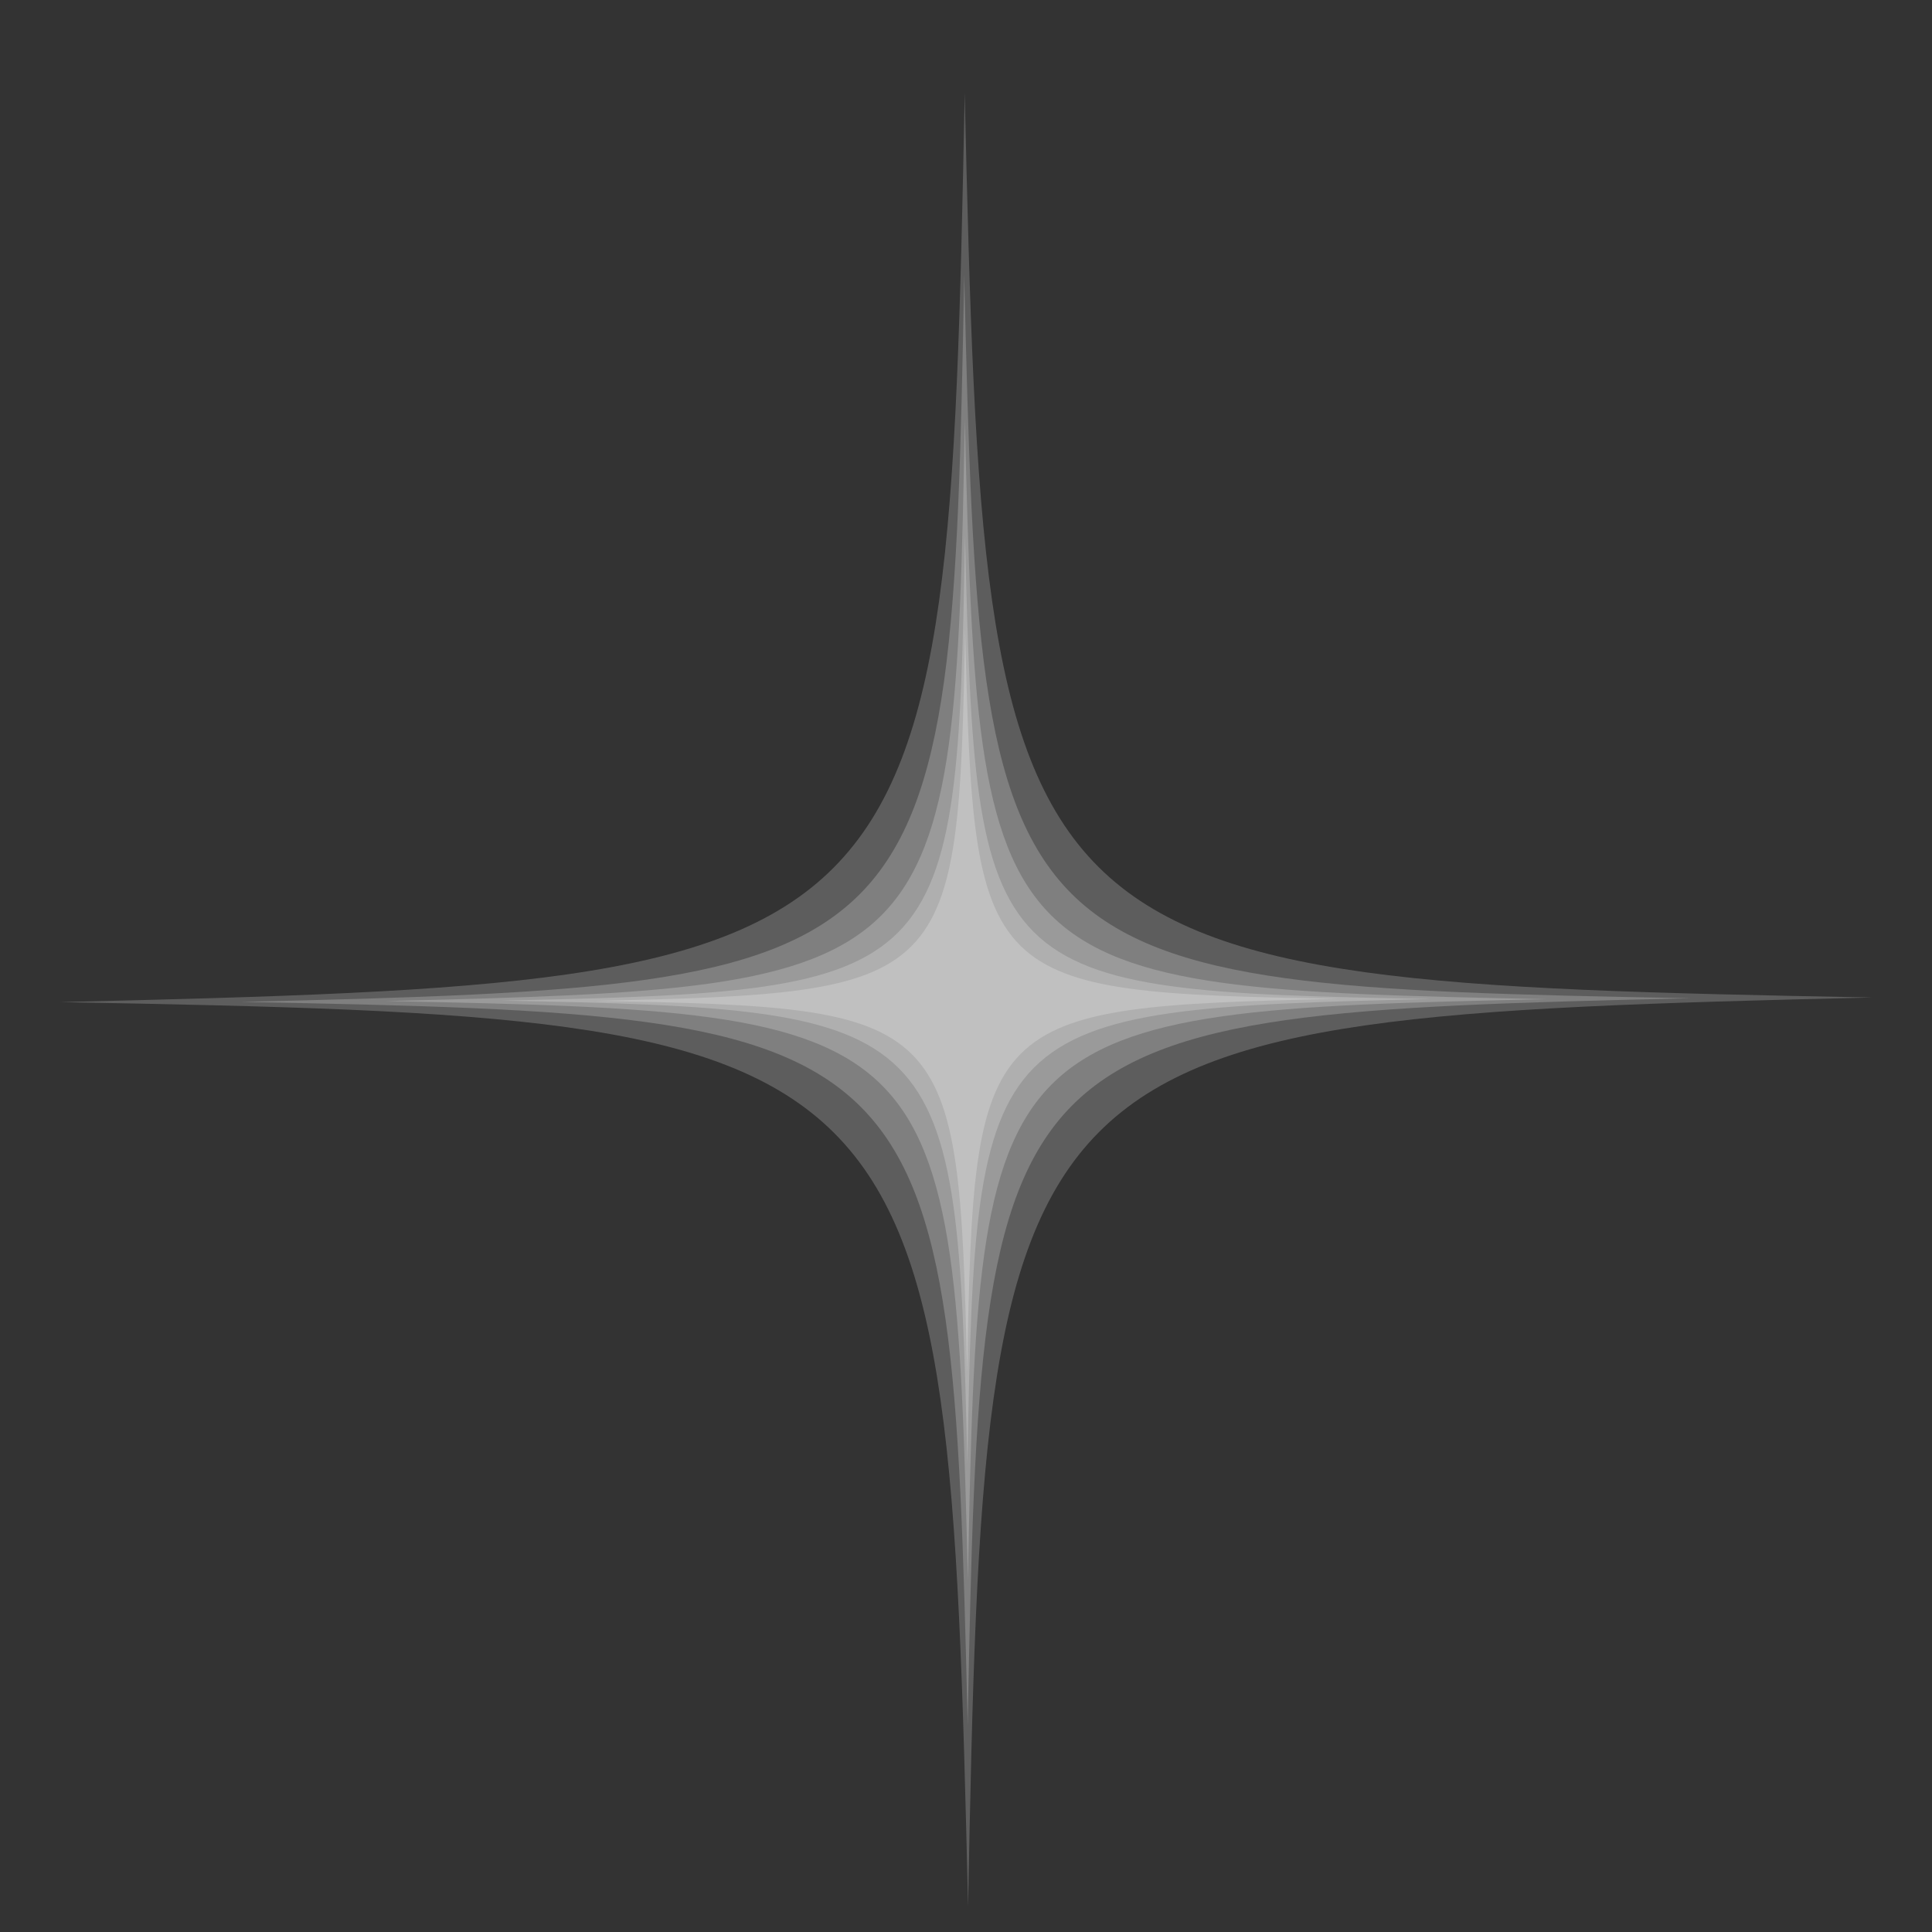 <?xml version="1.0" encoding="utf-8"?>
<!-- Generator: Adobe Illustrator 16.0.0, SVG Export Plug-In . SVG Version: 6.00 Build 0)  -->
<!DOCTYPE svg PUBLIC "-//W3C//DTD SVG 1.1//EN" "http://www.w3.org/Graphics/SVG/1.1/DTD/svg11.dtd">
<svg version="1.1" id="图层_1" xmlns="http://www.w3.org/2000/svg" xmlns:xlink="http://www.w3.org/1999/xlink" x="0px" y="0px"
	 width="100px" height="100px" viewBox="0 0 100 100" enable-background="new 0 0 100 100" xml:space="preserve">
<rect x="0" y="0" width="100" height="100" fill="#333333" stroke="none"/>
<g>
	<path opacity="0.21" fill="#FFFFFF" enable-background="new    " d="M49.933,4.824c-0.868,45.255-1.63,45.979-46.834,47.044
		c45.211,0.822,45.957,1.608,47.009,46.808C50.961,53.459,51.715,52.707,96.9,51.63C51.704,50.783,50.965,50.055,49.933,4.824z"/>
	<path opacity="0.21" fill="#FFFFFF" enable-background="new    " d="M49.908,14.233c-0.657,36.135-1.272,36.777-37.433,37.625
		c36.172,0.688,36.765,1.257,37.612,37.432c0.682-36.199,1.262-36.793,37.449-37.621C51.357,51.014,50.75,50.395,49.908,14.233z"/>
	<path opacity="0.21" fill="#FFFFFF" enable-background="new    " d="M49.939,21.731c-0.524,28.966-1.001,29.396-29.961,30.083
		c28.933,0.574,29.421,1.011,30.12,29.964c0.544-28.905,1.01-29.446,29.956-30.061C51.115,51.146,50.635,50.7,49.939,21.731z"/>
	<path opacity="0.21" fill="#FFFFFF" enable-background="new    " d="M49.948,27.722c-0.4,23.159-0.831,23.578-23.965,24.069
		c23.152,0.452,23.551,0.857,24.089,23.973c0.412-23.14,0.796-23.511,23.948-24.055C50.883,51.278,50.497,50.901,49.948,27.722z"/>
	<path opacity="0.21" fill="#FFFFFF" enable-background="new    " d="M49.953,32.555c-0.345,18.511-0.661,18.84-19.156,19.251
		c18.505,0.331,18.814,0.649,19.262,19.174c0.341-18.544,0.669-18.853,19.166-19.281C50.699,51.362,50.401,51.062,49.953,32.555z"/>
</g>
</svg>
